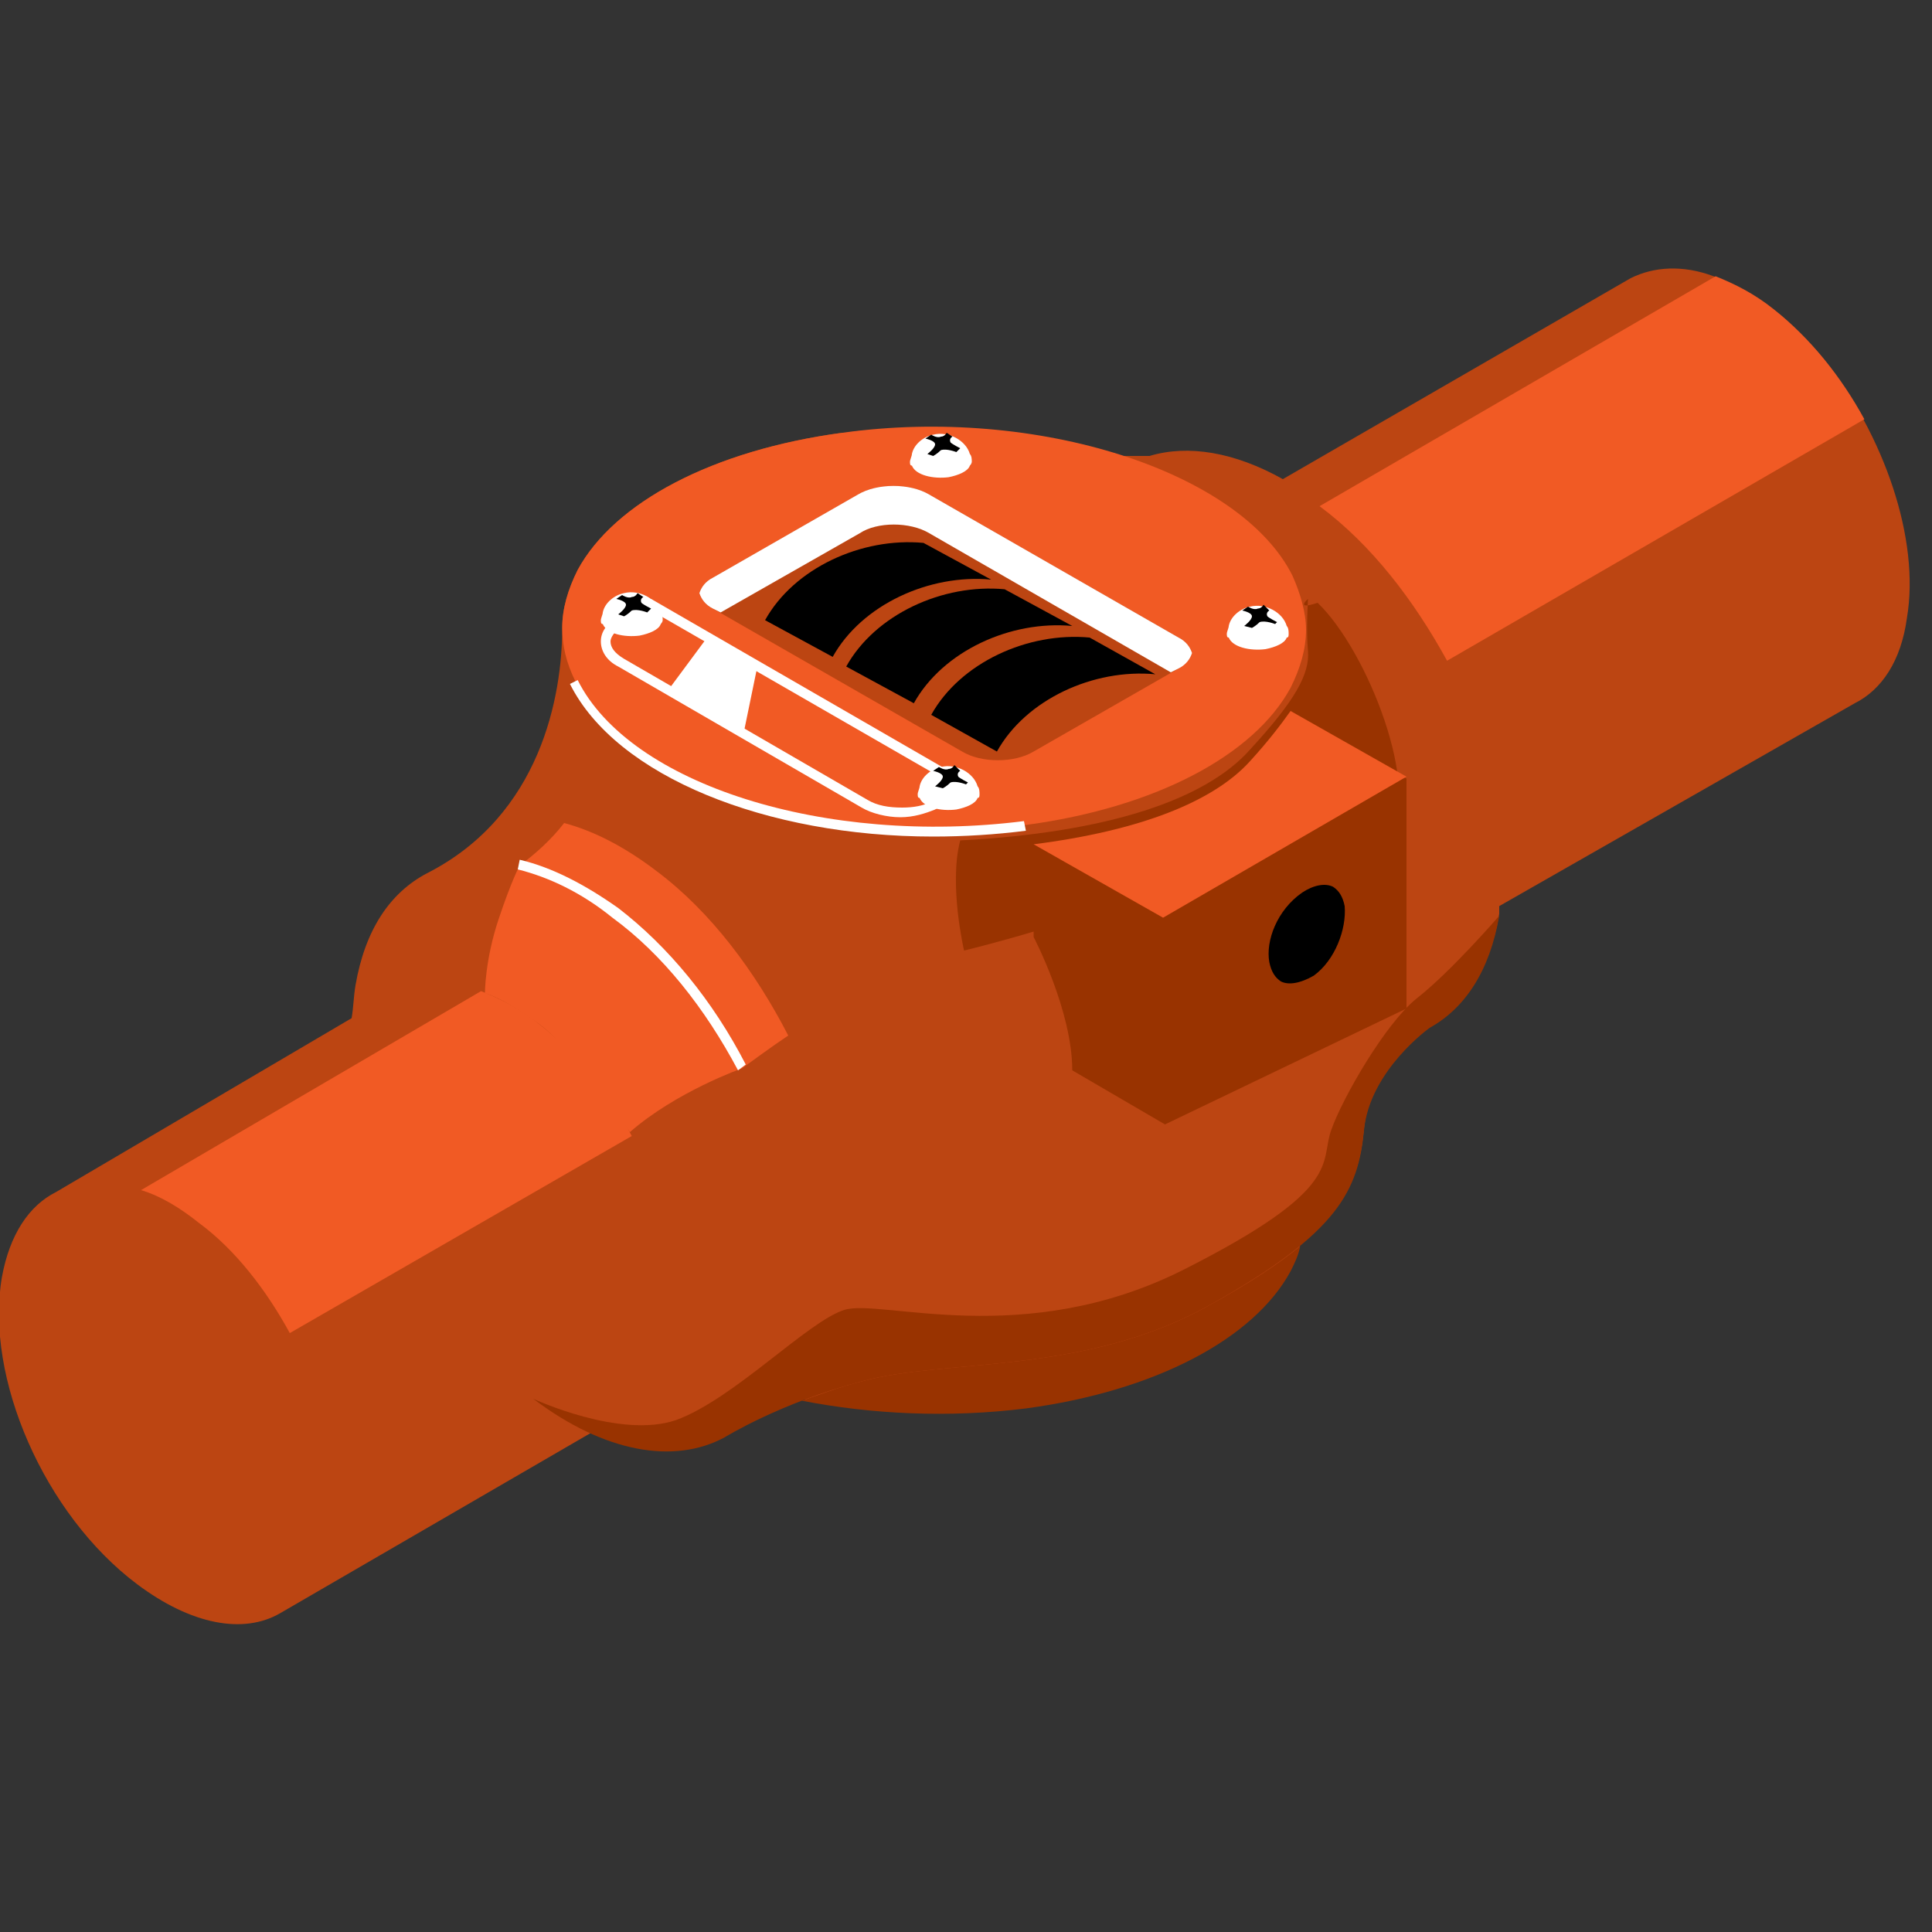 <svg version="1.1" id="Layer_1" xmlns="http://www.w3.org/2000/svg" xmlns:xlink="http://www.w3.org/1999/xlink" x="0px" y="0px" viewBox="0 0 100 100" xml:space="preserve"><rect x="0" y="0" width="100" height="100" fill="#333333" stroke="none"/><desc>Copyright Opto 22</desc> 
<g>
<g id="shape">
	<path fill="#BC4512" d="M94.4,18.6C94.4,18.6,94.3,18.6,94.4,18.6c-0.4-0.5-0.8-0.9-1.2-1.3c-0.1-0.1-0.1-0.1-0.2-0.2
		c-0.4-0.4-0.8-0.8-1.3-1.1c0,0,0,0-0.1,0c-0.3-0.2-0.6-0.4-0.8-0.6c-0.1-0.1-0.2-0.1-0.3-0.2c-0.2-0.1-0.4-0.2-0.6-0.3
		c-0.1-0.1-0.2-0.1-0.3-0.2c-0.3-0.1-0.6-0.3-0.9-0.4c-1.6-0.6-3.1-0.5-4.3,0.1l-18,10.4c-2.5-1.4-4.9-1.8-6.9-1.2L58,23.6
		c-3.9-1.2-8.6-1.7-13.3-1.3c-0.4,0-0.7,0.1-1.1,0.1c-6.7,0.9-11.8,3.6-13.7,7.1c-0.5,1-0.8,2-0.8,3c0,3.5-1.1,9.7-7,12.7
		c-1.9,1-3.2,2.9-3.7,5.8c-0.1,0.6-0.1,1.1-0.2,1.7L2.9,61.7c-1.4,0.7-2.4,2.2-2.8,4.4c-0.9,5.2,2.2,12.3,7,15.9
		c2.8,2.1,5.5,2.6,7.4,1.5l0,0l16.2-9.4c2.6,1.1,5,1.2,6.8,0.2c0,0,1.5-0.9,4-1.9c3.6,0.7,7.6,0.9,11.6,0.4
		c6.7-0.9,11.8-3.6,13.7-7.1c0.2-0.4,0.4-0.8,0.5-1.3c2.5-2.1,3.1-3.8,3.3-6c0.3-3.1,3.4-5.3,3.4-5.3c1.8-1,3.1-2.9,3.6-5.8
		c0-0.1,0-0.3,0-0.4L96,36.4c1.4-0.7,2.4-2.2,2.7-4.4C99.4,27.9,97.5,22.5,94.4,18.6z"></path>
</g>
<g id="dark">
	<path fill="#993300" d="M62.7,67.5c-6.5,3.7-13.8,2.8-18.1,4c-1.2,0.3-2.2,0.7-3.1,1c3.6,0.7,7.6,0.9,11.6,0.4
		c6.7-0.9,11.8-3.6,13.7-7.1c0.2-0.4,0.4-0.8,0.5-1.3C66.2,65.4,64.7,66.4,62.7,67.5z"></path>
	<path fill="#993300" d="M77.6,47.4c-0.5,2.9-1.8,4.8-3.6,5.8c0,0-3.1,2.2-3.4,5.3c-0.3,3.1-1.3,5.3-7.9,9c-6.5,3.7-13.8,2.8-18.1,4
		c-4.2,1.1-7.1,2.9-7.1,2.9c-2.6,1.4-6.2,0.8-9.9-2c0,0,4.5,2.1,7.4,1.1c3-1.1,6.8-5.1,8.7-5.7c1.9-0.6,9.3,2.1,17.6-2.1
		c8.3-4.2,7-5.5,7.6-7.2c0.6-1.7,2.8-5.5,4.4-6.8C75.1,50.3,77.6,47.4,77.6,47.4z"></path>
	<path fill="#993300" d="M67.7,31c0,0-0.7,0.6,0.5,0.2c2.6,2.5,5.4,9.7,3.7,12.1c-1.7,2.3-5.5-0.2-10.6,2.1
		c-5.1,2.3-11.4,3.8-11.4,3.8s-0.8-3.4-0.2-5.7c7.6-0.4,12.7-2.1,15-4.7c2.3-2.5,3.1-3.9,3-5.1C67.6,32.6,67.7,31,67.7,31z"></path>
	<path fill="#993300" d="M72.8,52.2V40.3l-6-3.4c-0.5,0.7-1.1,1.5-2.1,2.6c-1.9,2.1-5.7,3.6-11.2,4.3v4.7c0,0,2,3.8,2,6.9l4.8,2.8
		L72.8,52.2z"></path>
</g>
<g id="light">
	<path fill="#F15A24" d="M74.9,34.2l21.6-12.5c-1.2-2.2-2.8-4.2-4.7-5.7c-1-0.8-2-1.3-3-1.7L68.3,26.2C71,28.2,73.2,31.1,74.9,34.2z
		"></path>
	<path fill="#F15A24" d="M66.9,29.8c-2.7-5.4-13.2-8.8-23.3-7.4c-6.7,0.9-11.8,3.6-13.7,7.1c-0.5,1-0.8,2-0.8,3
		c0,0.9,0.2,1.8,0.7,2.8c2.7,5.5,13,8.8,23.3,7.4c6.7-0.9,11.8-3.6,13.7-7.1c0.5-1,0.8-2,0.8-3C67.6,31.7,67.3,30.7,66.9,29.8z
		 M61,34.6l-7.5,4.3c-1,0.6-2.7,0.6-3.7,0l-12.9-7.4c-0.4-0.2-0.6-0.5-0.7-0.8c0.1-0.3,0.3-0.6,0.7-0.8l7.5-4.3c1-0.6,2.7-0.6,3.7,0
		L61,33c0.4,0.2,0.6,0.5,0.7,0.8C61.6,34.1,61.3,34.4,61,34.6z"></path>
	<path fill="#F15A24" d="M34,45.1c-1.7-1.3-3.3-2.1-4.8-2.5c-0.7,0.9-1.5,1.6-2.3,2.2c1.6,0.4,3.3,1.2,5,2.5c2.6,2,4.9,4.9,6.5,8
		c0.7-0.5,1.5-1.1,2.4-1.7C39.1,50.3,36.8,47.2,34,45.1z"></path>
	<path fill="#F15A24" d="M66.8,36.8c-0.5,0.7-1.1,1.5-2.1,2.6c-1.9,2.1-5.7,3.6-11.2,4.3l6.7,3.8l12.6-7.3L66.8,36.8z"></path>
	<path fill="#F15A24" d="M26.9,44.8c1.6,0.4,3.3,1.2,5,2.5c2.6,2,4.9,4.9,6.5,8c0,0-3.4,1.2-5.8,3.3c0,0-2.8-4.2-4.7-5.6
		c-1-0.7-1.9-1.3-2.8-1.6c0,0,0-1.7,0.7-3.8C26.5,45.5,26.9,44.8,26.9,44.8z"></path>
	<path fill="#F15A24" d="M27.9,53c-1-0.8-2-1.3-3-1.7L7.3,61.6c1,0.3,2,0.9,3,1.7c1.9,1.4,3.5,3.5,4.7,5.7l17.7-10.2
		C31.5,56.5,29.8,54.5,27.9,53z"></path>
</g>
<g id="hlight">
	<path fill="#FFFFFF" d="M48.3,43.3c-8.6,0-16.4-3.1-18.8-7.9l0.4-0.2c2.7,5.4,12.8,8.6,23.1,7.3l0.1,0.5
		C51.5,43.2,49.9,43.3,48.3,43.3z"></path>
	<path fill="#FFFFFF" d="M34.3,32.1c0-0.1,0-0.3-0.1-0.4c-0.2-0.7-1.1-1.2-1.9-1c-0.5,0.1-1,0.5-1.1,1c0,0.1-0.1,0.3-0.1,0.4v0
		c0,0.1,0,0.2,0.1,0.2c0.2,0.5,1.1,0.7,1.9,0.6c0.5-0.1,1-0.3,1.1-0.6C34.2,32.3,34.3,32.2,34.3,32.1z"></path>
	<path fill="#FFFFFF" d="M50.7,41.1c0-0.1,0-0.3-0.1-0.4c-0.2-0.7-1.1-1.2-1.9-1c-0.5,0.1-1,0.5-1.1,1c0,0.1-0.1,0.3-0.1,0.4v0
		c0,0.1,0,0.2,0.1,0.2c0.2,0.5,1.1,0.7,1.9,0.6c0.5-0.1,1-0.3,1.1-0.6C50.7,41.3,50.7,41.2,50.7,41.1z"></path>
	<path fill="#FFFFFF" d="M50.3,23.9c0-0.1,0-0.3-0.1-0.4c-0.2-0.7-1.1-1.2-1.9-1c-0.5,0.1-1,0.5-1.1,1c0,0.1-0.1,0.3-0.1,0.4v0
		c0,0.1,0,0.2,0.1,0.2c0.2,0.5,1.1,0.7,1.9,0.6c0.5-0.1,1-0.3,1.1-0.6C50.3,24,50.3,23.9,50.3,23.9z"></path>
	<path fill="#FFFFFF" d="M66.7,32.8c0-0.1,0-0.3-0.1-0.4c-0.2-0.7-1.1-1.2-1.9-1c-0.5,0.1-1,0.5-1.1,1c0,0.1-0.1,0.3-0.1,0.4v0
		c0,0.1,0,0.2,0.1,0.2c0.2,0.5,1.1,0.7,1.9,0.6c0.5-0.1,1-0.3,1.1-0.6C66.7,33,66.7,32.9,66.7,32.8z"></path>
	<polygon fill="#FFFFFF" points="36.6,33 34.6,35.7 38.5,37.9 39.2,34.5 	"></polygon>
	<path fill="#FFFFFF" d="M38.2,55.4c-1.7-3.2-3.9-6-6.5-7.9c-1.6-1.3-3.3-2.1-4.9-2.5l0.1-0.5c1.7,0.4,3.4,1.3,5.1,2.5
		c2.6,2,4.9,4.8,6.6,8.1L38.2,55.4z"></path>
	<g>
		<path fill="#FFFFFF" d="M48.1,27.6l12.5,7.2l0.4-0.2c0.4-0.2,0.6-0.5,0.7-0.8c-0.1-0.3-0.3-0.6-0.7-0.8l-12.9-7.4
			c-1-0.6-2.7-0.6-3.7,0l-7.5,4.3c-0.4,0.2-0.6,0.5-0.7,0.8c0.1,0.3,0.3,0.6,0.7,0.8l0.4,0.2l7.2-4.1C45.4,27,47.1,27,48.1,27.6z"></path>
	</g>
	<path fill="#FFFFFF" d="M46.6,42.3C46.6,42.3,46.6,42.3,46.6,42.3c-0.7,0-1.5-0.2-2-0.5L32,34.5c-0.6-0.3-0.9-0.8-0.9-1.3
		c0-0.5,0.3-0.9,0.8-1.2l1.8-1l16.8,9.7l-2.1,1.2C47.9,42.1,47.3,42.3,46.6,42.3z M33.7,31.6l-1.6,0.9c-0.3,0.2-0.5,0.5-0.5,0.7
		c0,0.3,0.2,0.6,0.7,0.9l12.6,7.3c0.5,0.3,1.1,0.4,1.8,0.4c0,0,0,0,0,0c0.6,0,1.1-0.1,1.5-0.3l1.3-0.8L33.7,31.6z"></path>
</g>
<g id="shadow">
	<path fill="#000000" d="M33.3,30.9c0,0-0.2,0.1-0.1,0.3c0.1,0.1,0.5,0.3,0.5,0.3l-0.2,0.2c0,0-0.5-0.2-0.8-0.1c-0.2,0.2-0.4,0.3-0.4,0.3L32,31.8
		c0,0,0.4-0.3,0.4-0.5c0-0.2-0.5-0.3-0.5-0.3l0.3-0.2c0,0,0.3,0.2,0.5,0.1c0.2,0,0.3-0.2,0.3-0.2L33.3,30.9z"></path>
	<path d="M49.7,39.9c0,0-0.2,0.1-0.1,0.3c0.1,0.1,0.5,0.3,0.5,0.3L50,40.6c0,0-0.5-0.2-0.8-0.1c-0.2,0.2-0.4,0.3-0.4,0.3l-0.4-0.1
		c0,0,0.4-0.3,0.4-0.5c0-0.2-0.5-0.3-0.5-0.3l0.3-0.2c0,0,0.3,0.2,0.5,0.1c0.2,0,0.3-0.2,0.3-0.2L49.7,39.9z"></path>
	<path d="M49.3,22.6c0,0-0.2,0.1-0.1,0.3c0.1,0.1,0.5,0.3,0.5,0.3l-0.2,0.2c0,0-0.5-0.2-0.8-0.1c-0.2,0.2-0.4,0.3-0.4,0.3L48,23.5
		c0,0,0.4-0.3,0.4-0.5c0-0.2-0.5-0.3-0.5-0.3l0.3-0.2c0,0,0.3,0.2,0.5,0.1c0.2,0,0.3-0.2,0.3-0.2L49.3,22.6z"></path>
	<path d="M65.7,31.6c0,0-0.2,0.1-0.1,0.3c0.1,0.1,0.5,0.3,0.5,0.3L66,32.3c0,0-0.5-0.2-0.8-0.1c-0.2,0.2-0.4,0.3-0.4,0.3l-0.4-0.1
		c0,0,0.4-0.3,0.4-0.5c0-0.2-0.5-0.3-0.5-0.3l0.3-0.2c0,0,0.3,0.2,0.5,0.1c0.2,0,0.3-0.2,0.3-0.2L65.7,31.6z"></path>
	<path d="M65.7,49.8c0.1,0.5,0.3,0.8,0.6,1c0.4,0.2,1,0.1,1.7-0.3c1.1-0.8,1.7-2.4,1.6-3.6c-0.1-0.5-0.3-0.8-0.6-1
		c-0.4-0.2-1-0.1-1.6,0.3C66.1,47.1,65.5,48.7,65.7,49.8z"></path>
	<path d="M43.1,34c1.5-2.7,5-4.3,8.2-4l-3.5-1.9c-3.2-0.3-6.7,1.3-8.2,4L43.1,34z"></path>
	<path d="M47.3,36.4c1.5-2.7,5-4.3,8.2-4L52,30.5c-3.2-0.3-6.7,1.3-8.2,4L47.3,36.4z"></path>
	<path d="M51.6,38.9c1.5-2.7,5-4.3,8.2-4L56.4,33c-3.2-0.3-6.7,1.3-8.2,4L51.6,38.9z"></path>
</g>
</g>
</svg>